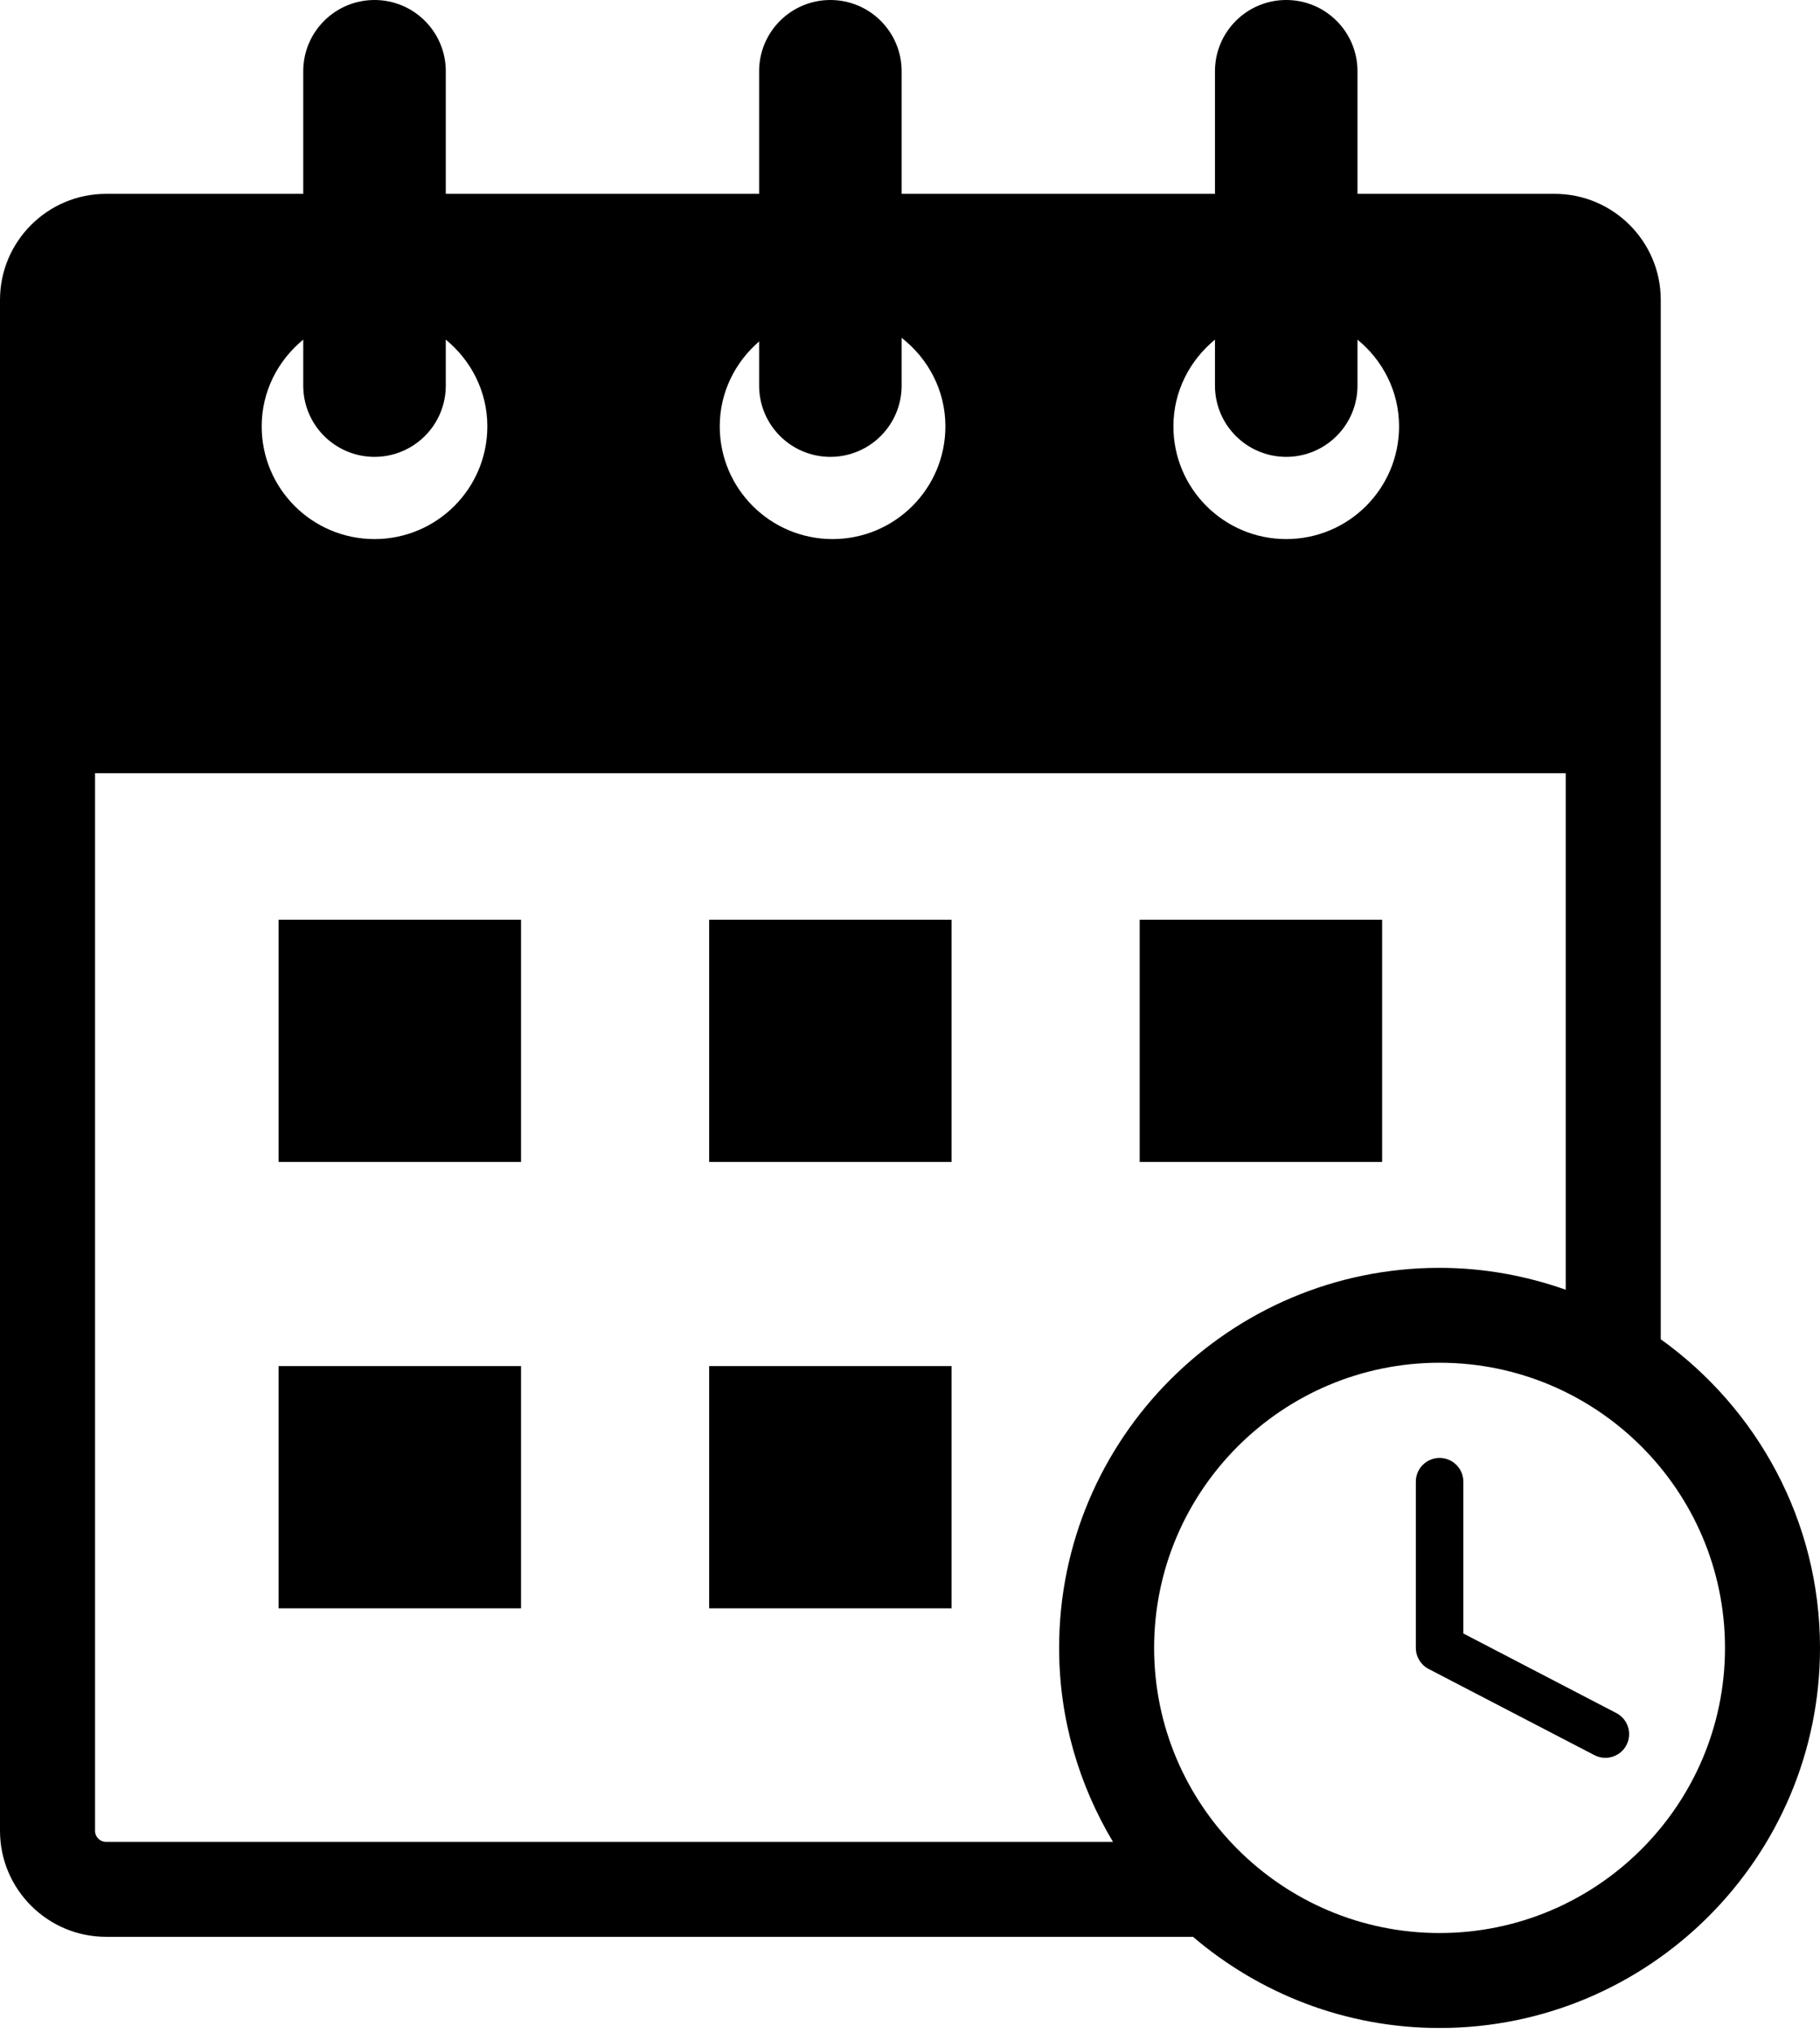 <svg width="60" height="67" viewBox="0 0 60 67" fill="none"
  xmlns="http://www.w3.org/2000/svg">
  <path d="M9.184 38.298H17.177V30.315H9.184V38.298Z" fill="currentColor"/>
  <path d="M45.565 30.315H37.572V38.298H45.565V30.315Z" fill="currentColor"/>
  <path d="M23.379 38.298H31.371V30.315H23.379V38.298Z" fill="currentColor"/>
  <path d="M9.184 53.01H17.177V45.027H9.184V53.01Z" fill="currentColor"/>
  <path d="M23.379 53.01H31.371V45.027H23.379V53.01Z" fill="currentColor"/>
  <path d="M47.458 63.713C42.269 63.713 38.048 59.497 38.048 54.315C38.048 49.133 42.269 44.916 47.458 44.916C52.646 44.916 56.868 49.133 56.868 54.315C56.868 59.497 52.646 63.713 47.458 63.713ZM3.133 60.344V25.485H51.617V42.51C50.313 42.05 48.917 41.788 47.458 41.788C40.542 41.788 34.916 47.407 34.916 54.315C34.916 56.652 35.572 58.835 36.692 60.709H3.498C3.297 60.709 3.133 60.545 3.133 60.344ZM40.054 11.194V12.711C40.054 14.007 41.106 15.058 42.403 15.058C43.701 15.058 44.752 14.007 44.752 12.711V11.194C45.583 11.876 46.123 12.896 46.123 14.053C46.123 16.105 44.458 17.768 42.403 17.768C40.349 17.768 38.684 16.105 38.684 14.053C38.684 12.896 39.224 11.876 40.054 11.194ZM25.026 11.254V12.711C25.026 14.007 26.078 15.058 27.375 15.058C28.672 15.058 29.724 14.007 29.724 12.711V11.135C30.596 11.815 31.167 12.862 31.167 14.053C31.167 16.105 29.502 17.768 27.448 17.768C25.393 17.768 23.728 16.105 23.728 14.053C23.728 12.93 24.237 11.935 25.026 11.254ZM9.997 11.194V12.711C9.997 14.007 11.049 15.058 12.346 15.058C13.644 15.058 14.696 14.007 14.696 12.711V11.194C15.526 11.876 16.066 12.896 16.066 14.053C16.066 16.105 14.4 17.768 12.346 17.768C10.292 17.768 8.627 16.105 8.627 14.053C8.627 12.896 9.167 11.876 9.997 11.194ZM54.75 44.142V9.883C54.75 7.957 53.181 6.389 51.251 6.389H44.752V2.347C44.752 1.051 43.701 0 42.403 0C41.106 0 40.054 1.051 40.054 2.347V6.389H29.724V2.347C29.724 1.051 28.672 0 27.375 0C26.078 0 25.026 1.051 25.026 2.347V6.389H14.696V2.347C14.696 1.051 13.644 0 12.346 0C11.049 0 9.997 1.051 9.997 2.347V6.389H3.498C1.569 6.389 0 7.957 0 9.883V60.344C0 62.271 1.569 63.838 3.498 63.838H39.33C41.522 65.707 44.357 66.843 47.458 66.843C54.374 66.843 60 61.222 60 54.315C60 50.125 57.923 46.417 54.75 44.142Z" fill="currentColor"/>
  <path d="M53.286 56.463L48.242 53.84V48.835C48.242 48.404 47.891 48.054 47.459 48.054C47.026 48.054 46.676 48.404 46.676 48.835V54.315C46.676 54.607 46.838 54.874 47.097 55.009L52.563 57.85C52.678 57.91 52.802 57.939 52.924 57.939C53.207 57.939 53.48 57.785 53.619 57.518C53.819 57.134 53.67 56.663 53.286 56.463Z" fill="currentColor"/>
</svg>

